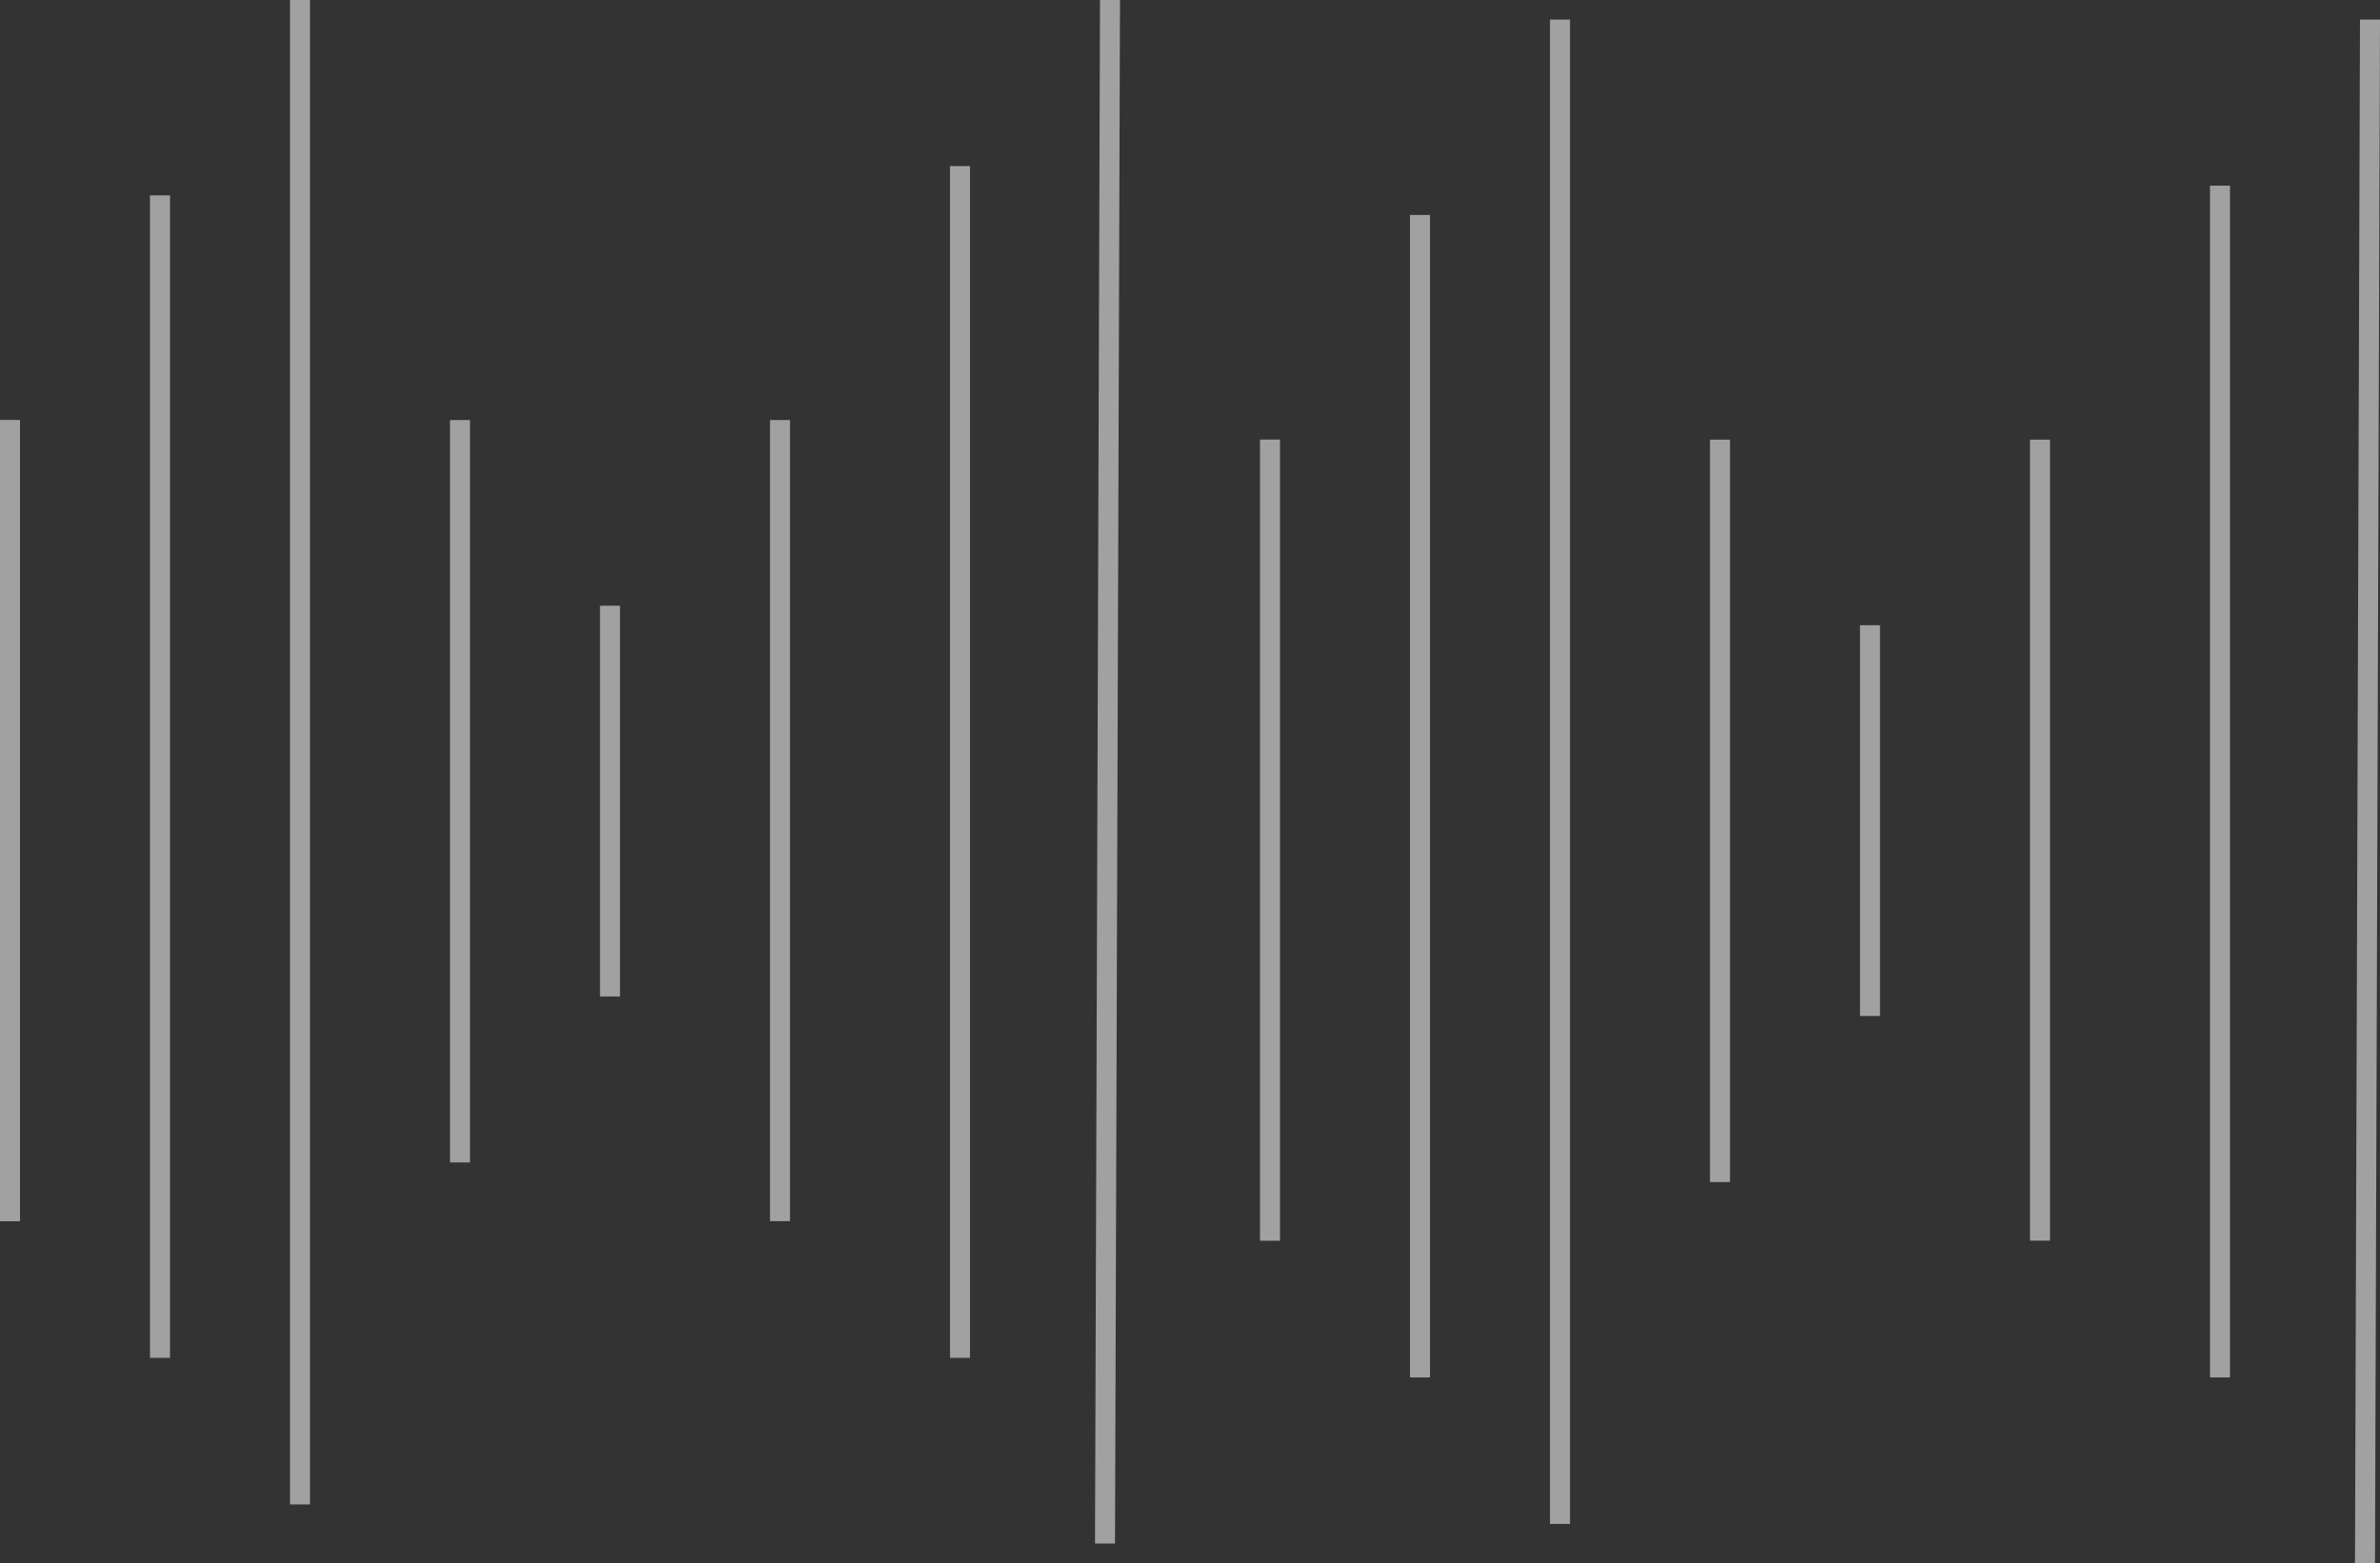 <svg xmlns="http://www.w3.org/2000/svg" viewBox="0 0 238 156.33"><rect x="0" y="0" width="238" height="156.33" fill="#333333" stroke="none"/><defs><style>.cls-1{fill:none;stroke:#fff;stroke-miterlimit:10;stroke-width:2px;opacity:0.54;}</style></defs><g id="Layer_2" data-name="Layer 2"><g id="Layer_1-2" data-name="Layer 1"><line class="cls-1" x1="1" y1="122.14" x2="1" y2="42"/><line class="cls-1" x1="16" y1="19.54" x2="16" y2="135.8"/><line class="cls-1" x1="30" x2="30" y2="150.46"/><line class="cls-1" x1="46" y1="42.01" x2="46" y2="116.26"/><line class="cls-1" x1="61" y1="60.58" x2="61" y2="99.66"/><line class="cls-1" x1="78" y1="42.01" x2="78" y2="122.13"/><line class="cls-1" x1="96" y1="16.61" x2="96" y2="135.8"/><line class="cls-1" x1="110.5" y1="154.37" x2="111"/><line class="cls-1" x1="127" y1="124.09" x2="127" y2="43.96"/><line class="cls-1" x1="142" y1="21.5" x2="142" y2="137.76"/><line class="cls-1" x1="156" y1="1.96" x2="156" y2="152.41"/><line class="cls-1" x1="172" y1="43.97" x2="172" y2="118.22"/><line class="cls-1" x1="187" y1="62.53" x2="187" y2="101.61"/><line class="cls-1" x1="204" y1="43.97" x2="204" y2="124.08"/><line class="cls-1" x1="222" y1="18.57" x2="222" y2="137.76"/><line class="cls-1" x1="236.5" y1="156.32" x2="237" y2="1.96"/></g></g></svg>